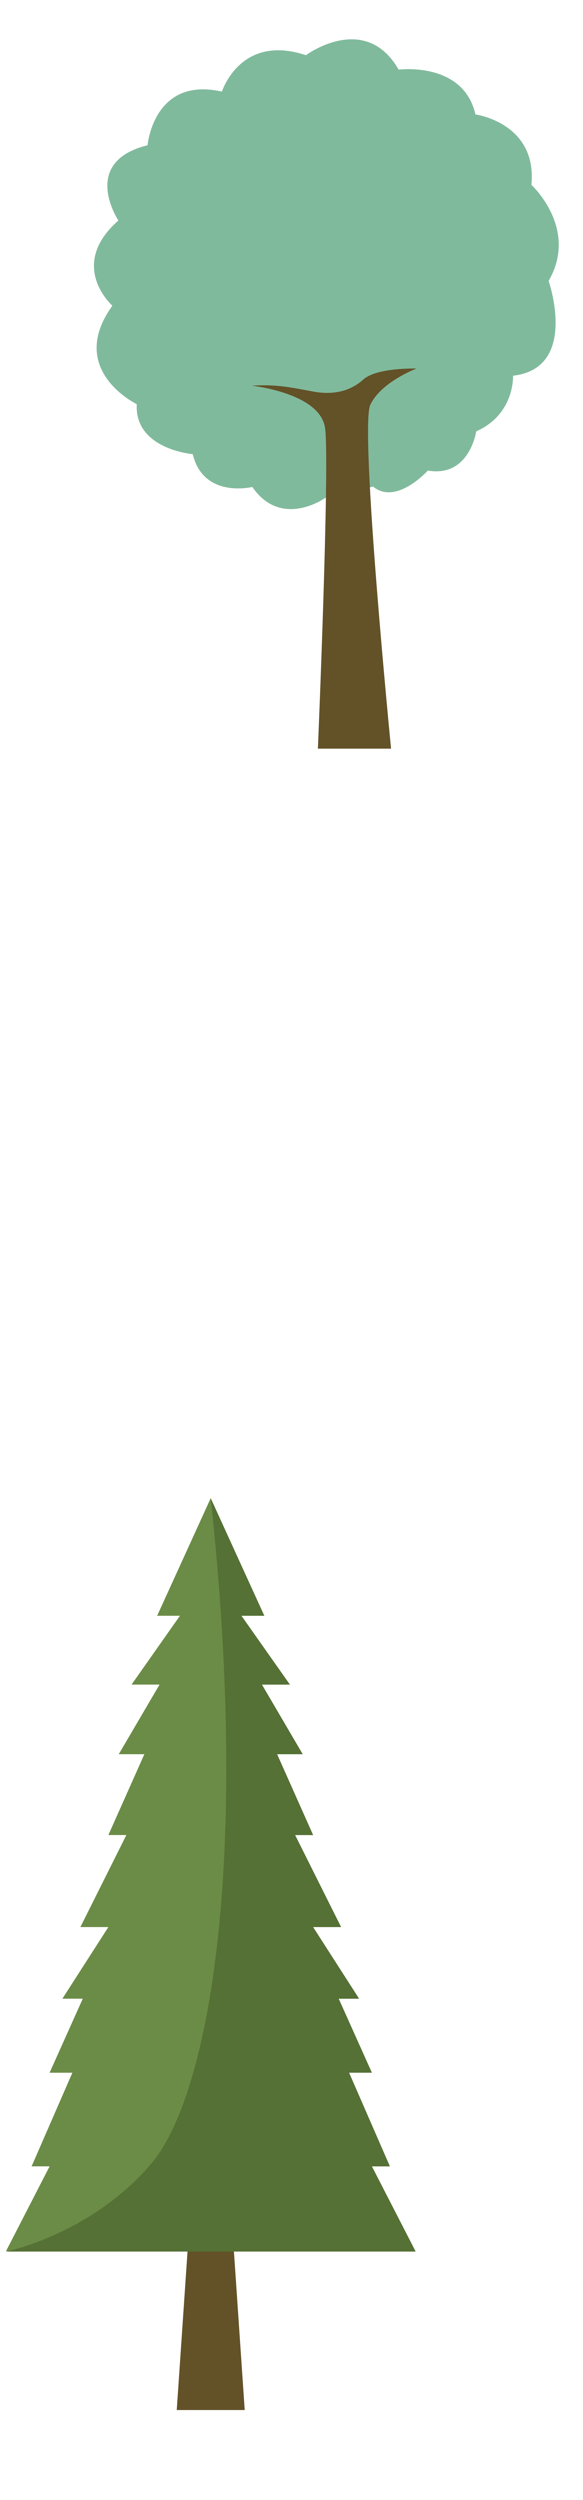 <?xml version="1.0" encoding="utf-8"?>
<!-- Generator: Adobe Illustrator 22.0.1, SVG Export Plug-In . SVG Version: 6.00 Build 0)  -->
<svg version="1.1" id="Слой_1" xmlns="http://www.w3.org/2000/svg" xmlns:xlink="http://www.w3.org/1999/xlink" x="0px" y="0px"
	 viewBox="0 0 145.8 624.8" style="enable-background:new 0 0 145.8 624.8;" xml:space="preserve">
<style type="text/css">
	.st0{fill:#80BA9C;}
	.st1{fill:#635128;}
	.st2{fill:#6B8C46;}
	.st3{fill:#557135;}
	.st4{fill:#DBC95D;}
	.st5{fill:#8F3D1F;}
	.st6{fill:#2A3E52;}
	.st7{fill:#063035;}
	.st8{fill:#F5CB3B;}
	.st9{fill:#DDAF2F;}
	.st10{fill:#C4AA90;}
	.st11{fill:#85674D;}
	.st12{fill:#A07C62;}
	.st13{fill:#B5947D;}
	.st14{fill:#A7D6D3;}
	.st15{fill:#C0E2DE;}
	.st16{opacity:0.3;fill:#DDAF2F;}
	.st17{fill:#F37350;}
	.st18{fill:#B1D665;}
</style>
<g>
	<g>
		<g>
			<g>
				<g>
					<path class="st0" d="M81.4,124.4c0,0-11,7.9-18.3-2.7c0,0-12.2,3-14.9-8.2c0,0-14.6-1.2-14-12.5c0,0-17.7-8.5-6.1-24.6
						c0,0-11.3-10,1.5-21.3c0,0-9.7-14.6,7.3-18.8c0,0,1.5-17.3,18.6-13.4c0,0,4.6-14.6,21-9.1c0,0,14.8-11,23.2,3.6
						c0,0,16.2-2.1,19.2,11.2c0,0,15.5,2.1,14,17.6c0,0,11.9,10.9,4.3,24c0,0,7.6,21.8-8.9,23.7c0,0,0.5,9.6-9.2,13.9
						c0,0-1.7,11.6-12.1,9.8c0,0-7.9,8.8-13.7,4L81.4,124.4z"/>
				</g>
			</g>
			<g>
				<path class="st1" d="M63,96.4c0,0,17.1,1.8,18.3,10.6c1.2,8.8-1.8,80.1-1.8,80.1h18.3c0,0-7.9-80.1-5.2-85.9
					c2.7-5.8,11.6-9.1,11.6-9.1s-10.1-0.3-13.4,2.8c-3.4,3-7.6,3.8-12.2,3C74,97.1,69.4,95.9,63,96.4z"/>
			</g>
		</g>
	</g>
	<g>
		<g>
			<g>
				<g>
					<polygon class="st1" points="55.8,523 52.7,523.4 49.6,523 44.2,602.3 52.7,602.3 61.2,602.3 					"/>
				</g>
				<g>
					<polygon class="st2" points="93,541.4 97.5,541.4 87.3,518 93,518 84.7,499.5 89.8,499.5 78.3,481.6 85.3,481.6 73.8,458.6 
						78.3,458.6 69.3,438.4 75.7,438.4 65.5,421 72.5,421 60.4,403.8 66.1,403.8 52.7,374.4 39.3,403.8 45,403.8 32.9,421 39.9,421 
						29.7,438.4 36.1,438.4 27.1,458.6 31.6,458.6 20.1,481.6 27.1,481.6 15.6,499.5 20.7,499.5 12.4,518 18.1,518 7.9,541.4 
						12.4,541.4 1.5,562.6 52.7,562.6 103.9,562.6 					"/>
				</g>
			</g>
			<path class="st3" d="M103.9,562.6L93,541.4h4.5L87.3,518H93l-8.3-18.5h5.1l-11.5-17.9h7l-11.5-23h4.5l-9-20.2h6.4L65.5,421h7
				l-12.2-17.2h5.8l-13.4-29.3c9.7,89.3,0,149-15.1,166.5c-15.1,17.5-36.1,21.7-36.1,21.7h51.2H103.9z"/>
		</g>
	</g>
</g>
</svg>
